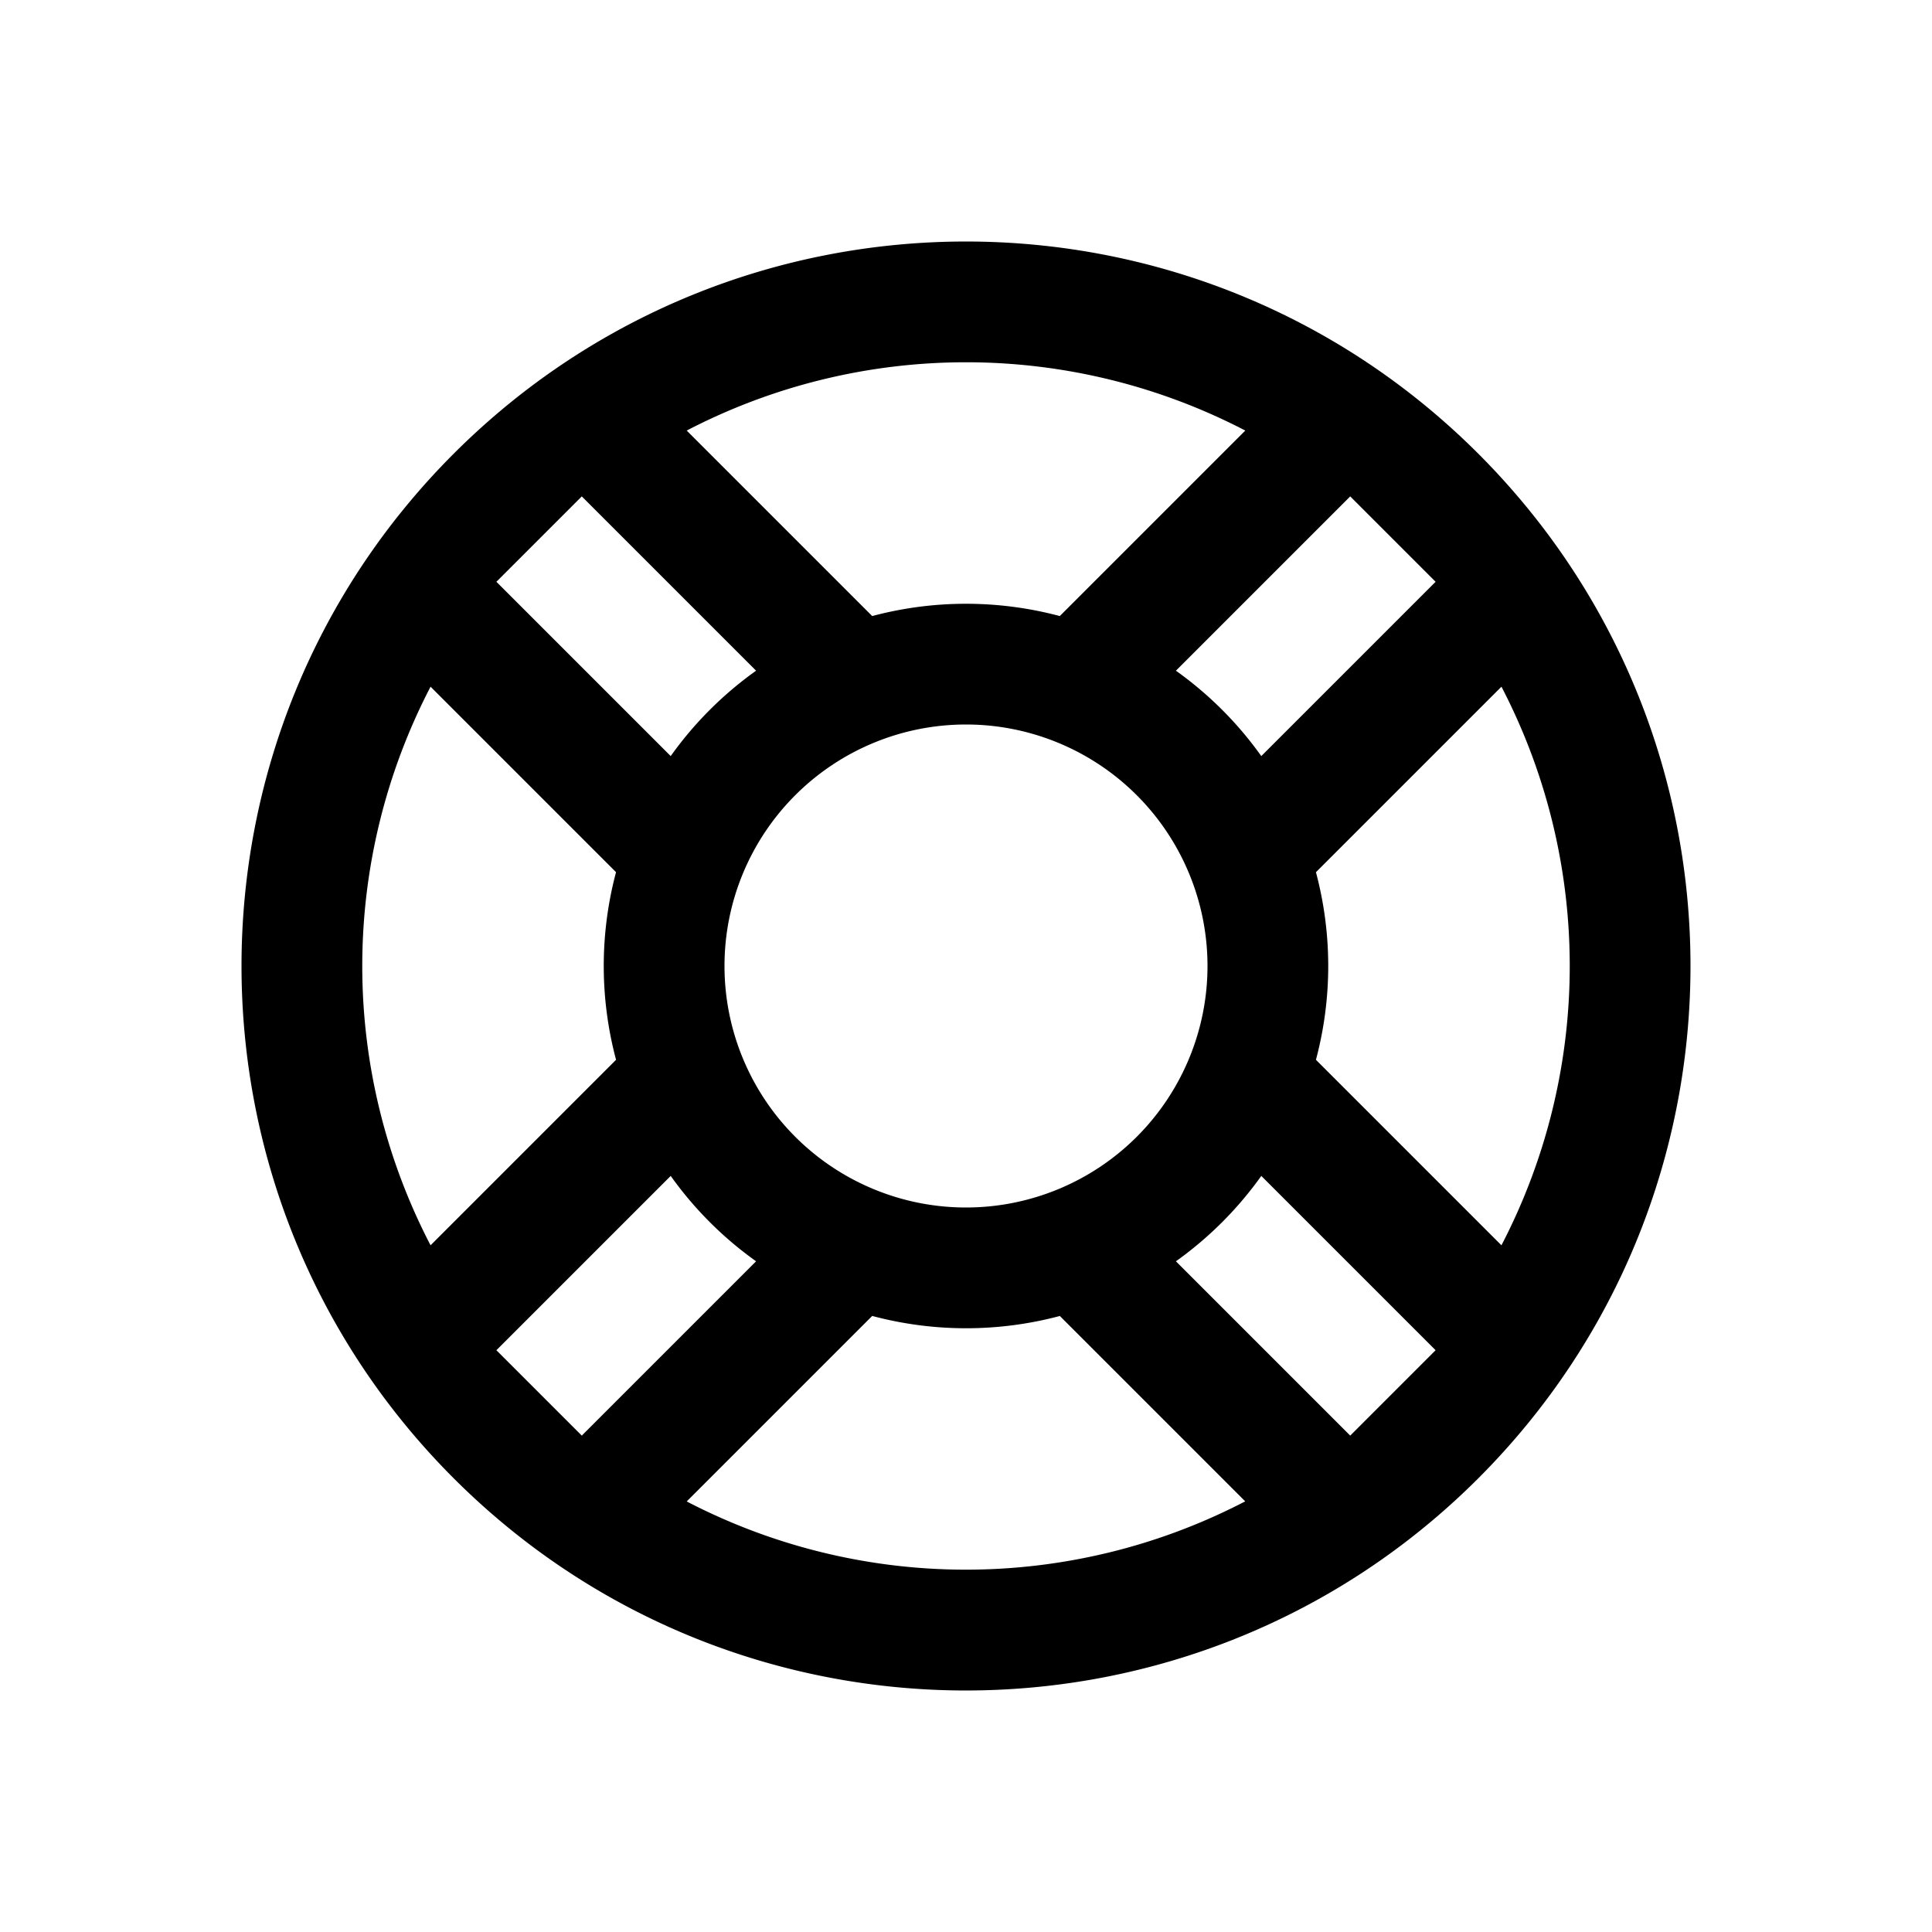 <svg width="32" height="32" xmlns="http://www.w3.org/2000/svg" xmlns:xlink="http://www.w3.org/1999/xlink"><defs><path d="M16 4c6.627 0 12 5.373 12 12s-5.373 12-12 12S4 22.627 4 16 9.373 4 16 4zm1 17.917a6.04 6.04 0 01-2 0V26h2zM10.804 19H6.458A10.024 10.024 0 0013 25.542v-4.345a6.03 6.03 0 01-2.197-2.196zm14.739 0h-4.345A6.03 6.03 0 0119 21.197v4.345A10.024 10.024 0 0025.54 19zM16 12a4 4 0 100 8 4 4 0 000-8zm-5.917 3H6v2h4.083a6.04 6.04 0 010-2zM26 15h-4.083a6.04 6.04 0 010 2H26v-2zM6.458 13h4.345A6.03 6.03 0 0113 10.803V6.458A10.024 10.024 0 006.458 13zM19 6.458v4.345A6.03 6.03 0 0121.197 13h4.345a10.024 10.024 0 00-6.541-6.542zM17 6h-2v4.083a6.04 6.04 0 012 0V6z" id="a"/></defs><use transform="rotate(45 16 16)" xlink:href="#a" fill-rule="evenodd"/></svg>